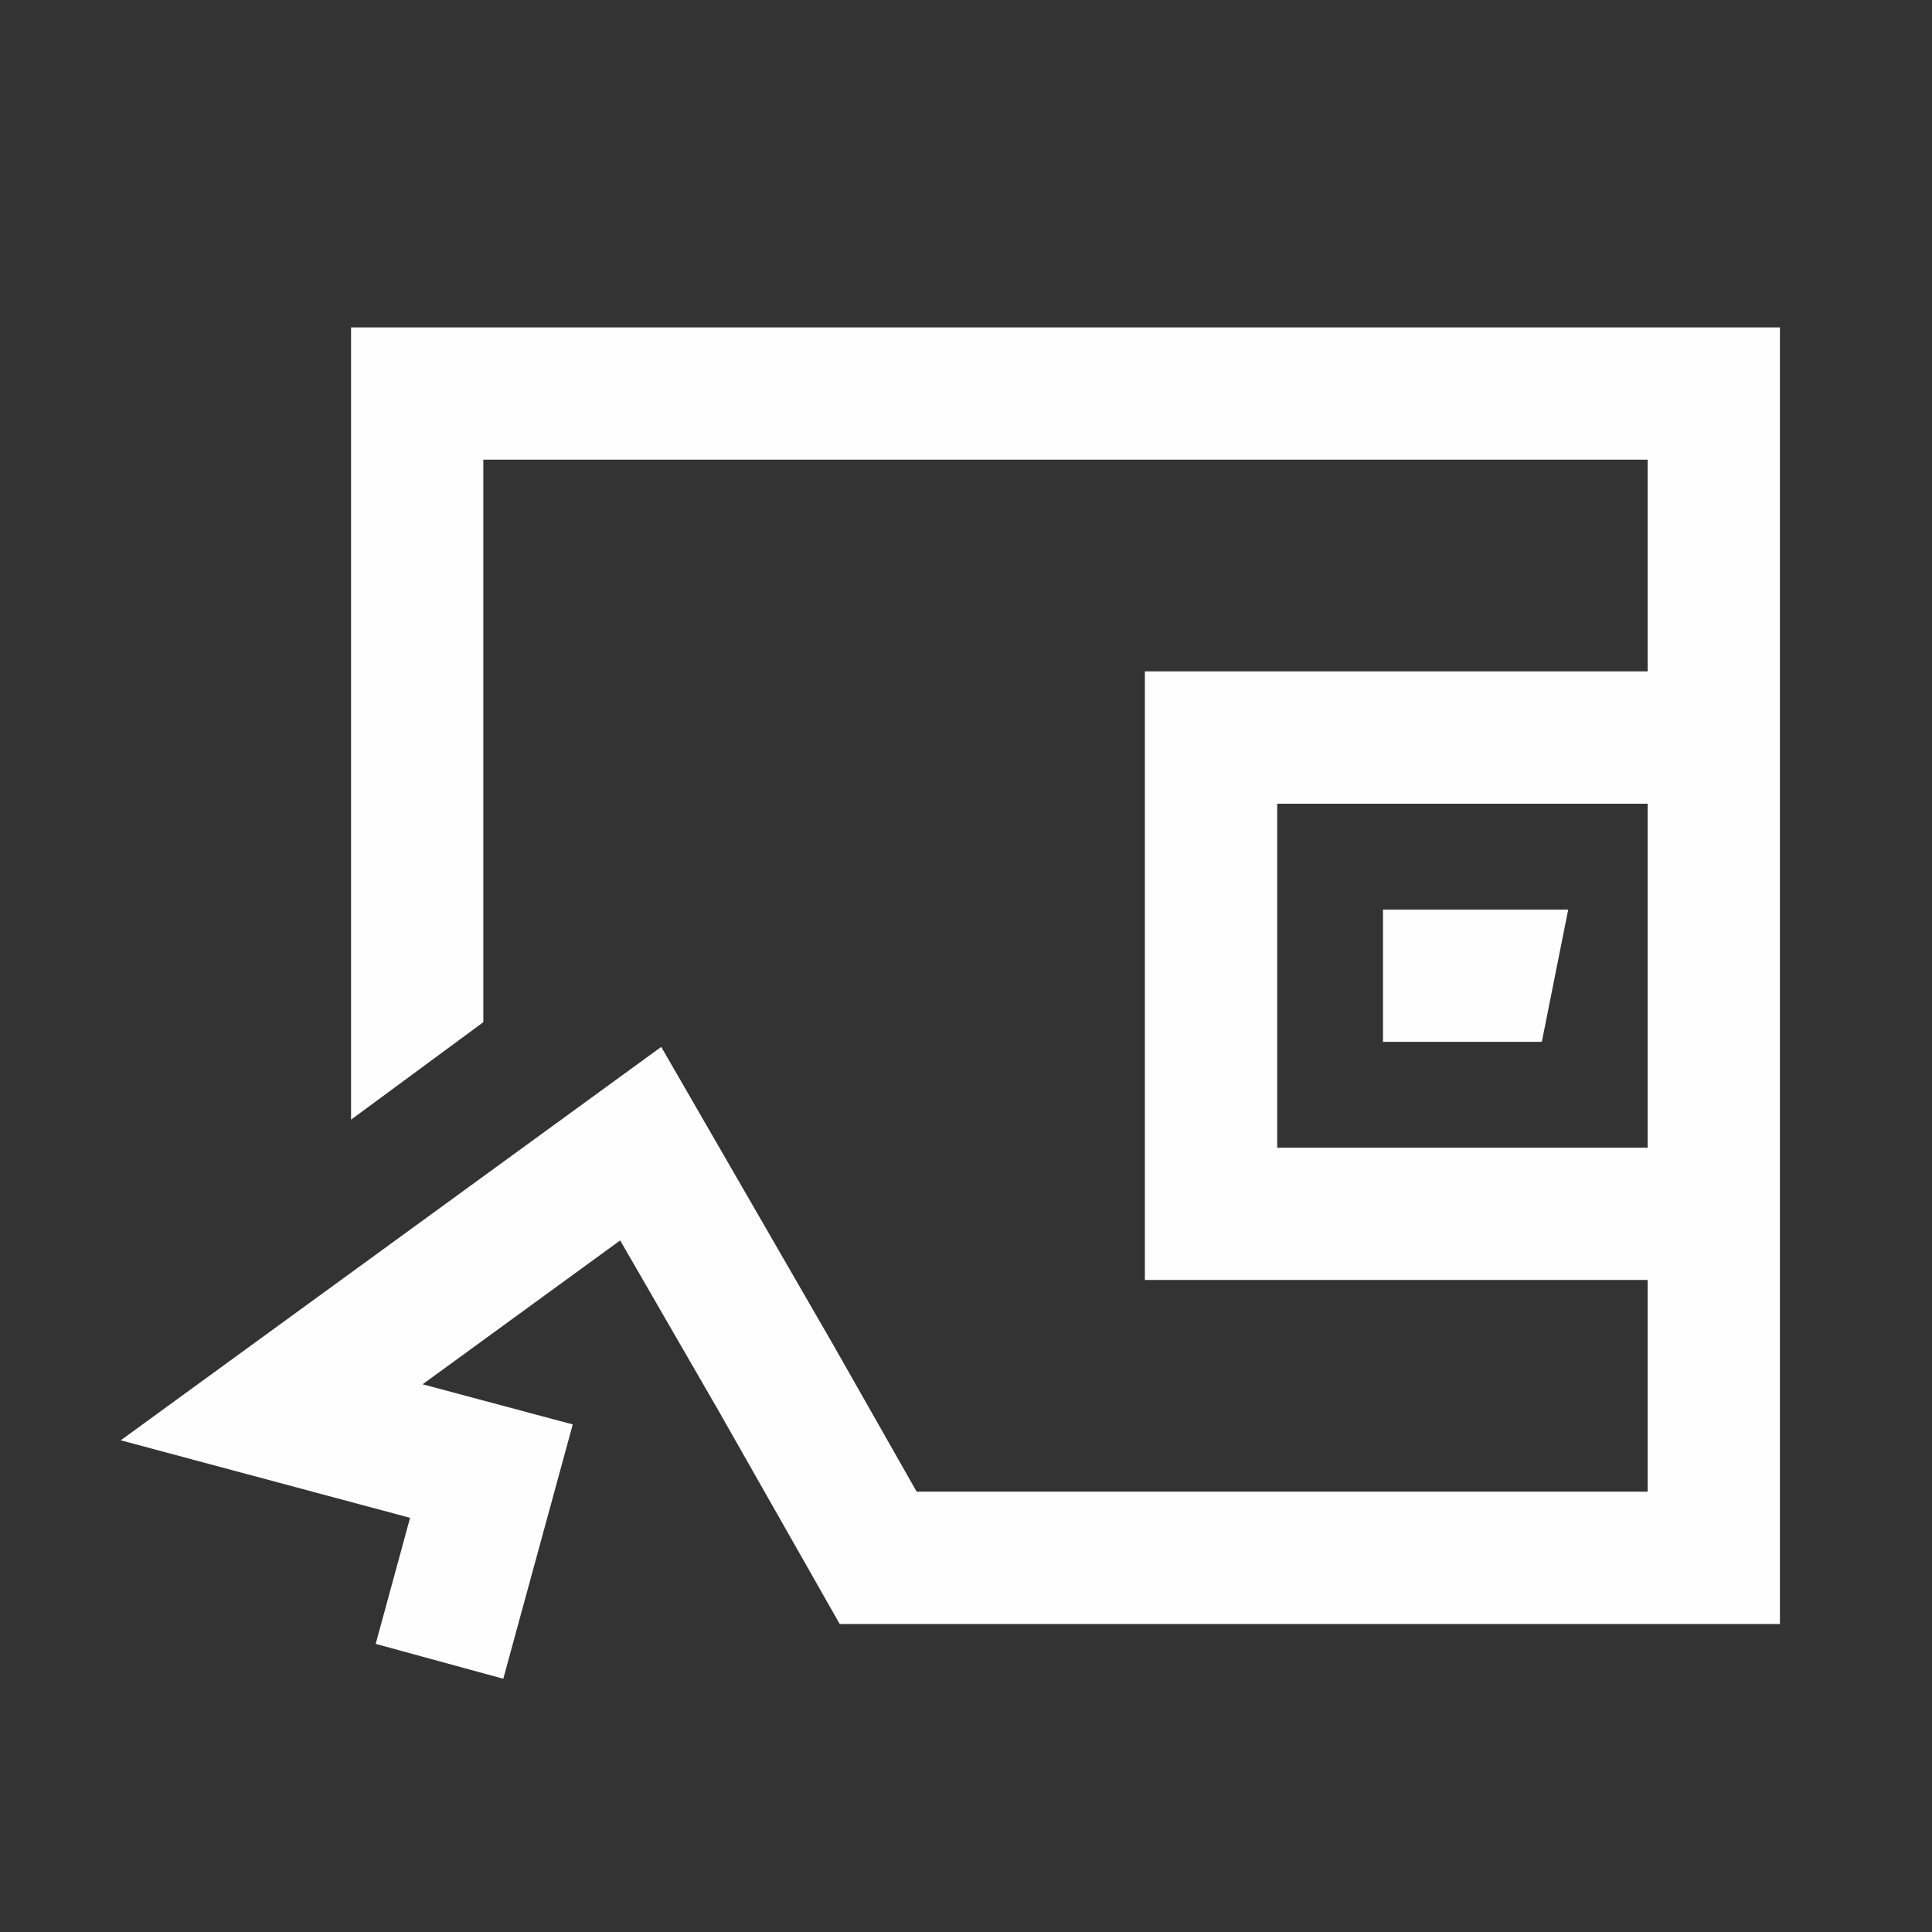 <svg width="24" height="24" viewBox="0 0 24 24" fill="none" xmlns="http://www.w3.org/2000/svg">
<rect x="0" y="0" width="24" height="24" fill="#333333" stroke="none"/>
<path fill-rule="evenodd" clip-rule="evenodd" d="M20.468 5.71H6.004V12.698L4.361 13.909V4.067H22.111V8.34V15.9V20.174H13.046H10.431L8.926 17.525L7.704 15.409L5.25 17.196L7.115 17.695L6.252 20.854L4.667 20.421L5.094 18.855L1.5 17.892L8.214 13.005L10.352 16.708L11.387 18.53H11.921H20.468V15.9H14.222V8.34H20.468V5.71ZM20.468 9.984V14.257H15.866V9.984H20.468ZM19.481 11.299H17.18V12.942H19.153L19.481 11.299Z" fill="#FEFEFE"/>
</svg>
